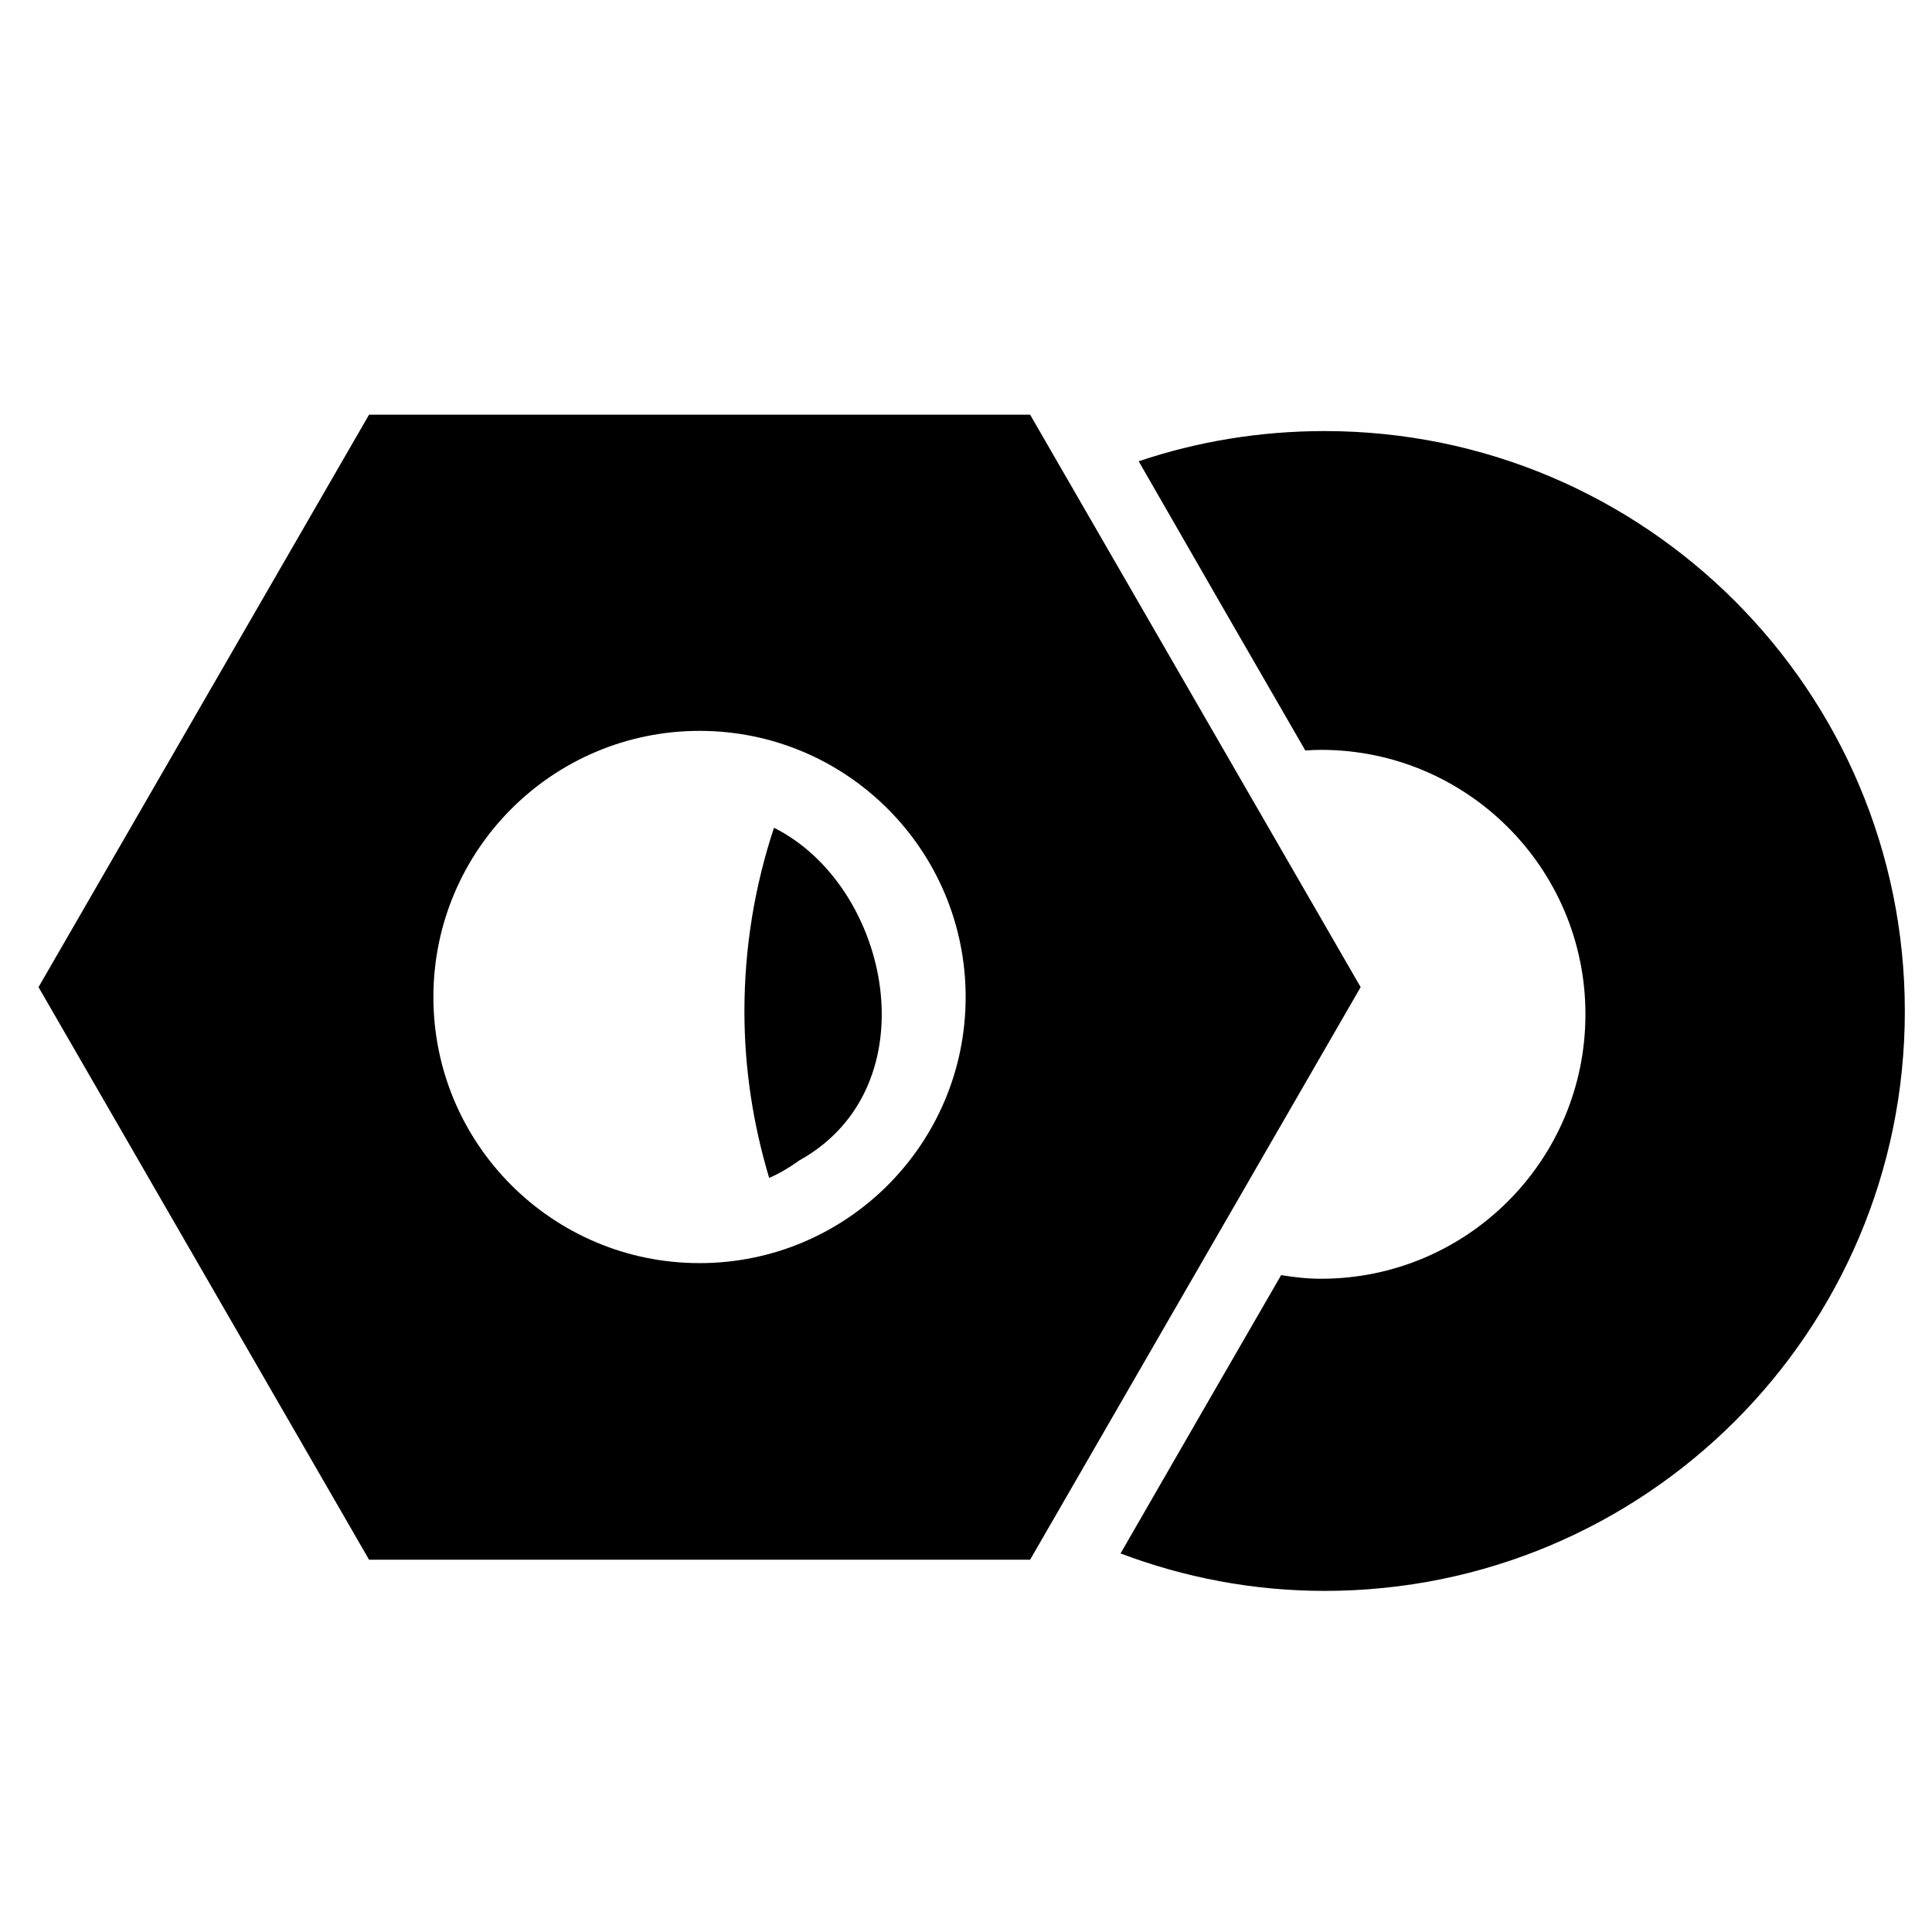<?xml version="1.0" encoding="UTF-8" standalone="no"?>
<!-- Created with Inkscape (http://www.inkscape.org/) -->

<svg
   xmlns:dc="http://purl.org/dc/elements/1.1/"
   xmlns:cc="http://creativecommons.org/ns#"
   xmlns:rdf="http://www.w3.org/1999/02/22-rdf-syntax-ns#"
   xmlns:svg="http://www.w3.org/2000/svg"
   xmlns="http://www.w3.org/2000/svg"
   xmlns:sodipodi="http://sodipodi.sourceforge.net/DTD/sodipodi-0.dtd"
   xmlns:inkscape="http://www.inkscape.org/namespaces/inkscape"
   width="100"
   height="100"
   id="svg2"
   version="1.1"
   inkscape:version="0.47 r22583"
   sodipodi:docname="nuts-and-washers-icon.svg">
  <defs
     id="defs4">
    <inkscape:perspective
       sodipodi:type="inkscape:persp3d"
       inkscape:vp_x="0 : 526.18109 : 1"
       inkscape:vp_y="0 : 1000 : 0"
       inkscape:vp_z="744.09448 : 526.18109 : 1"
       inkscape:persp3d-origin="372.04724 : 350.78739 : 1"
       id="perspective10" />
  </defs>
  <sodipodi:namedview
     id="base"
     pagecolor="#ffffff"
     bordercolor="#666666"
     borderopacity="1.0"
     inkscape:pageopacity="0.0"
     inkscape:pageshadow="2"
     inkscape:zoom="4.0269132"
     inkscape:cx="43.747348"
     inkscape:cy="45.186623"
     inkscape:document-units="px"
     inkscape:current-layer="layer1"
     showgrid="false"
     inkscape:window-width="983"
     inkscape:window-height="631"
     inkscape:window-x="111"
     inkscape:window-y="7"
     inkscape:window-maximized="0" />
  <g
     inkscape:label="Layer 1"
     inkscape:groupmode="layer"
     id="layer1"
     transform="translate(0,-952.362)">
    <path
       id="path2814"
       d="m 19.102,973.826 -17.108,29.63 17.108,29.636 34.217,0 17.108,-29.636 -17.108,-29.63 -34.217,0 z m 17.108,16.366 c 7.608,0 13.772,6.17 13.772,13.777 0,7.608 -6.164,13.772 -13.772,13.772 -7.608,0 -13.777,-6.164 -13.777,-13.772 0,-7.607 6.17,-13.777 13.777,-13.777 z"
       style="fill:#000000;fill-opacity:1;fill-rule:nonzero;stroke:none" />
    <path
       style="fill:#000000;fill-opacity:1;fill-rule:nonzero;stroke:none"
       d="M 68.562 22.312 C 65.194 22.312 61.962 22.857 58.938 23.875 C 61.807 28.868 64.678 33.859 67.562 38.844 C 67.836 38.828 68.1 38.812 68.375 38.812 C 75.933 38.812 82.062 44.942 82.062 52.5 C 82.062 60.058 75.933 66.188 68.375 66.188 C 67.667 66.188 66.996 66.111 66.312 66 C 63.535 70.802 60.766 75.598 58 80.406 C 61.29 81.649 64.84 82.344 68.562 82.344 C 85.146 82.344 98.594 68.927 98.594 52.344 C 98.594 35.76 85.146 22.312 68.562 22.312 z M 40.062 42.844 C 39.072 45.829 38.531 49.027 38.531 52.344 C 38.531 55.35 38.992 58.234 39.812 60.969 C 40.353 60.733 40.87 60.429 41.375 60.062 C 48.224 56.259 46.111 45.874 40.062 42.844 z "
       transform="translate(0,952.362)"
       id="path2834" />
  </g>
</svg>
